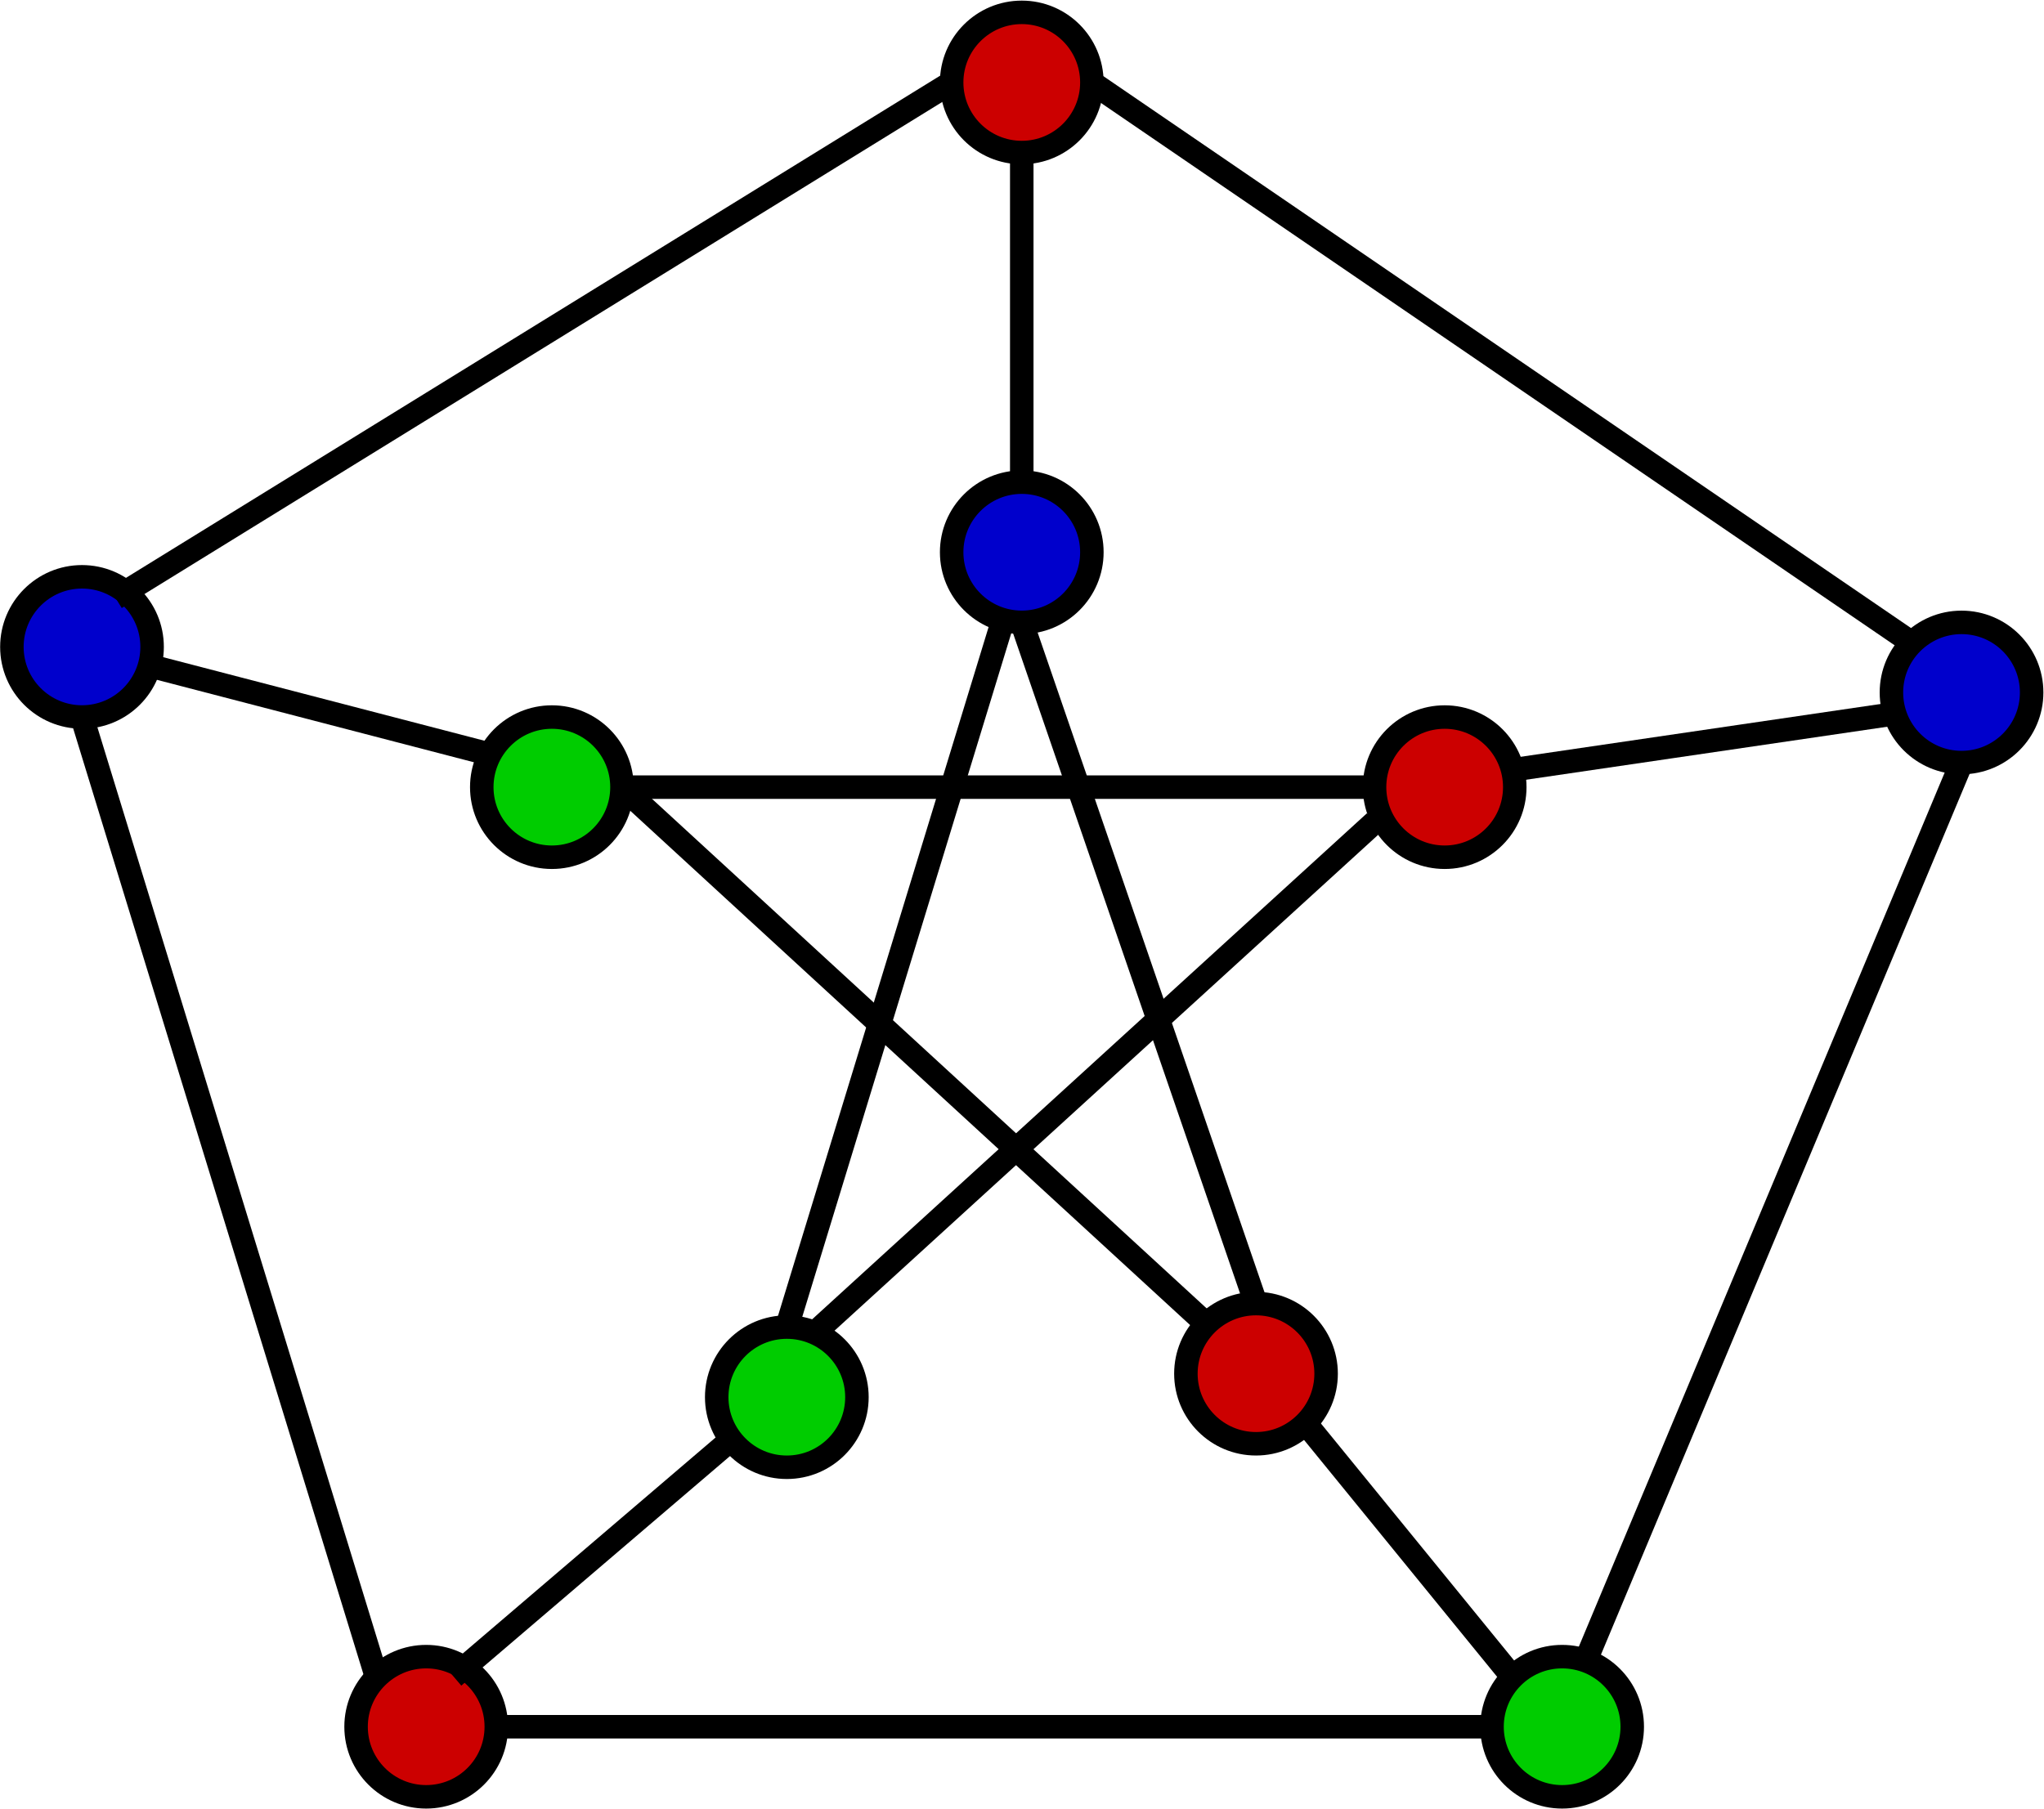<?xml version="1.0" encoding="UTF-8"?>
<!-- Do not edit this file with editors other than diagrams.net -->
<!DOCTYPE svg PUBLIC "-//W3C//DTD SVG 1.1//EN" "http://www.w3.org/Graphics/SVG/1.1/DTD/svg11.dtd">
<svg xmlns="http://www.w3.org/2000/svg" xmlns:xlink="http://www.w3.org/1999/xlink" version="1.1" width="87px" height="77px" viewBox="-0.5 -0.5 87 77" content="&lt;mxfile host=&quot;app.diagrams.net&quot; modified=&quot;2022-06-20T09:05:50.973Z&quot; agent=&quot;5.0 (X11)&quot; version=&quot;20.0.1&quot; etag=&quot;9j3fPgR2W2FI8t7HpDC9&quot; type=&quot;google&quot;&gt;&lt;diagram id=&quot;p5VMkY-bqH0Re3LrA5DW&quot;&gt;5ZtLj+I4EMc/DdfI78dxh57Zvaw0Uh925xgRN0QbMAphgP306xDnYR7uNKQzjpZDhCt2Jfnnp3KVDTM8Xx9/z+Pt6k+dqGyGQHKc4ZcZQkhKcywNp8oAGa4MyzxNrKk1vKb/KmsE1rpPE7VzOhZaZ0W6dY0LvdmoReHY4jzXB7fbm87cq27jpboyvC7i7Nr6V5oUq8oqKGjtf6h0uaqvDIE9s47rztbFbhUn+lCZzn3w1xme51oX1bf1ca6yUrtal8rRtztnmxvL1aboMwBVA37G2d4+m72v4lQ/rBlgdDWNL4dVWqjXbbwozxzMmzW2VbHOTAuar/FuW4n9lh6V8f/lLc2yuc50fnaEgfnM58Zur6nyQh3v3jds1DAUKb1WRX4yXewAxkAEAAacSeOY82q8xYkLEgFL1KF9PzSSTCCK6yOnVZdV51Xd6xNbYpbNnbSimi9W19sa4xE1ns9LlQfSmAuPxjIojcmoHJcqD6Qx8XEclsZ0qhpTj8bCBsgQBGZTDRRMRpLfExjKYATmE53tOPBGiXAIFpMl2CcwCyoMy4lCzJA3ZTO5BgtG47rQmB7ImESMNiIz6cZiHBTJEE41oxDYk1EEJnKfEm+T/FaWxaa10RvlCpvr/SYpFX0p1dsVuf5H1bom6i3eZ0Wptt4UHbW/nT/GbhTNT3+XgyNaN39Yz+fGy9F6rlqnunVMi84w0/rROdMOKhv1mOq5VHJRvO/0Pl9Yk332Is6XqnDmrB5vv/s2wY23Z225yuIi/enexK1XaK/wXafmwi1cEBq4OKGCYS5gjVI725foYSIBpITWMbN2Xz2r9dit+y8vwoDrlgPXUaXQlaMzbY0k/QDsU/+OACDs4teh8T0Ah8SPTwA/jiIpOAJYgvPxAr82uH2YOb9nbooI2UQ/cnHjA/LYZ61glIBYzhwOk4zg3mFRctElM8KVs7t0nv18V3lqpFJ5p8elrQfG+BpjHhrGwgebAE9g7PXMxVgY91mO+d/M6+yaSBQakdJLJHyCSK9nLsciss/61ShEYhfJqJRkeCxvRtQerNLwWeXAyyp6nNV3PIOxWO2zFDiRpLRB9uHoeWM+J6ERCb3c4CeI9HuGYxHZZ+10IkR+wmweHI/ISw15gke/ZzQWj33WmUeZzTm4YPIj0zkA2ImVnPzSMomGhjH2wkafwNjvGY+EMeqzkh9ymcQYcgAGhPkBfozVei0+5JqeEy9S7AlY/Z7JWLD22RAZA9bHcgA4bFZab8J1kawxDYdJ6iWHP8Gk3zMdi0kUCJMPBtAh89JbRMrAgGQGG4YgxkBIiOvdvyaS8QhAAhGTwhz5Y2Qy2d3Jx4R+4BoDghnIvlKZU7rxEn5GGf/oapOYALKGGGrqcMCJAM3vxTqllATE4EYpN/M0epBZfzpa7gegztb7p0EbzOaTlNillmHeF1szp7mbT+idnHTAoopMgGfq45kOw7M/Y4Vj8RzMLhSQF1FYwA8UWZI7PEOCRwP6VlIR2jIBYz6i2TBE+/NdNBbRgexiOWtevybbvbEkwEIDk/vA5MOAyd7devgEME2z/RtY1b39Lx3++h8=&lt;/diagram&gt;&lt;/mxfile&gt;"><link xmlns="" type="text/css" rel="stylesheet" id="dark-mode-custom-link"/><link xmlns="" type="text/css" rel="stylesheet" id="dark-mode-general-link"/><style xmlns="" lang="en" type="text/css" id="dark-mode-custom-style"/><style xmlns="" lang="en" type="text/css" id="dark-mode-native-style"/><defs/><g><ellipse cx="42.99" cy="23.01" rx="2.984" ry="2.984" fill="#0000cc" stroke="rgb(0, 0, 0)" pointer-events="all"/><ellipse cx="60.99" cy="33.01" rx="2.984" ry="2.984" fill="#cc0000" stroke="rgb(0, 0, 0)" pointer-events="all"/><ellipse cx="22.99" cy="33.01" rx="2.984" ry="2.984" fill="#00cc00" stroke="rgb(0, 0, 0)" pointer-events="all"/><ellipse cx="32.99" cy="58.98" rx="2.984" ry="2.984" fill="#00cc00" stroke="rgb(0, 0, 0)" pointer-events="all"/><ellipse cx="52.96" cy="57.98" rx="2.984" ry="2.984" fill="#cc0000" stroke="rgb(0, 0, 0)" pointer-events="all"/><ellipse cx="82.99" cy="28.98" rx="2.984" ry="2.984" fill="#0000cc" stroke="rgb(0, 0, 0)" pointer-events="all"/><ellipse cx="42.99" cy="3.01" rx="2.984" ry="2.984" fill="#cc0000" stroke="rgb(0, 0, 0)" pointer-events="all"/><ellipse cx="2.99" cy="27.04" rx="2.984" ry="2.984" fill="#0000cc" stroke="rgb(0, 0, 0)" pointer-events="all"/><ellipse cx="17.64" cy="73.01" rx="2.984" ry="2.984" fill="#cc0000" stroke="rgb(0, 0, 0)" pointer-events="all"/><ellipse cx="65.99" cy="73.01" rx="2.984" ry="2.984" fill="#00cc00" stroke="rgb(0, 0, 0)" pointer-events="all"/><path d="M 42.99 20.03 L 42.99 6" fill="none" stroke="rgb(0, 0, 0)" stroke-miterlimit="10" pointer-events="stroke"/><path d="M 80.88 26.87 L 45.97 3.01" fill="none" stroke="rgb(0, 0, 0)" stroke-miterlimit="10" pointer-events="stroke"/><path d="M 63.84 32.28 L 80.46 29.84" fill="none" stroke="rgb(0, 0, 0)" stroke-miterlimit="10" pointer-events="stroke"/><path d="M 52.96 55 L 42.99 26" fill="none" stroke="rgb(0, 0, 0)" stroke-miterlimit="10" pointer-events="stroke"/><path d="M 32.99 56 L 42.09 26.23" fill="none" stroke="rgb(0, 0, 0)" stroke-miterlimit="10" pointer-events="stroke"/><path d="M 58 33.01 L 25.97 33.01" fill="none" stroke="rgb(0, 0, 0)" stroke-miterlimit="10" pointer-events="stroke"/><path d="M 50.85 55.87 L 25.97 33.01" fill="none" stroke="rgb(0, 0, 0)" stroke-miterlimit="10" pointer-events="stroke"/><path d="M 58.02 34.49 L 34.19 56.23" fill="none" stroke="rgb(0, 0, 0)" stroke-miterlimit="10" pointer-events="stroke"/><path d="M 66.95 70.3 L 82.99 31.97" fill="none" stroke="rgb(0, 0, 0)" stroke-miterlimit="10" pointer-events="stroke"/><path d="M 20.62 73.01 L 63 73.01" fill="none" stroke="rgb(0, 0, 0)" stroke-miterlimit="10" pointer-events="stroke"/><path d="M 15.53 70.9 L 2.99 30.03" fill="none" stroke="rgb(0, 0, 0)" stroke-miterlimit="10" pointer-events="stroke"/><path d="M 40 3.01 L 4.42 24.96" fill="none" stroke="rgb(0, 0, 0)" stroke-miterlimit="10" pointer-events="stroke"/><path d="M 20.23 31.58 L 5.93 27.86" fill="none" stroke="rgb(0, 0, 0)" stroke-miterlimit="10" pointer-events="stroke"/><path d="M 18.81 70.88 L 30.56 60.84" fill="none" stroke="rgb(0, 0, 0)" stroke-miterlimit="10" pointer-events="stroke"/><path d="M 63.88 70.9 L 55.07 60.09" fill="none" stroke="rgb(0, 0, 0)" stroke-miterlimit="10" pointer-events="stroke"/></g></svg>